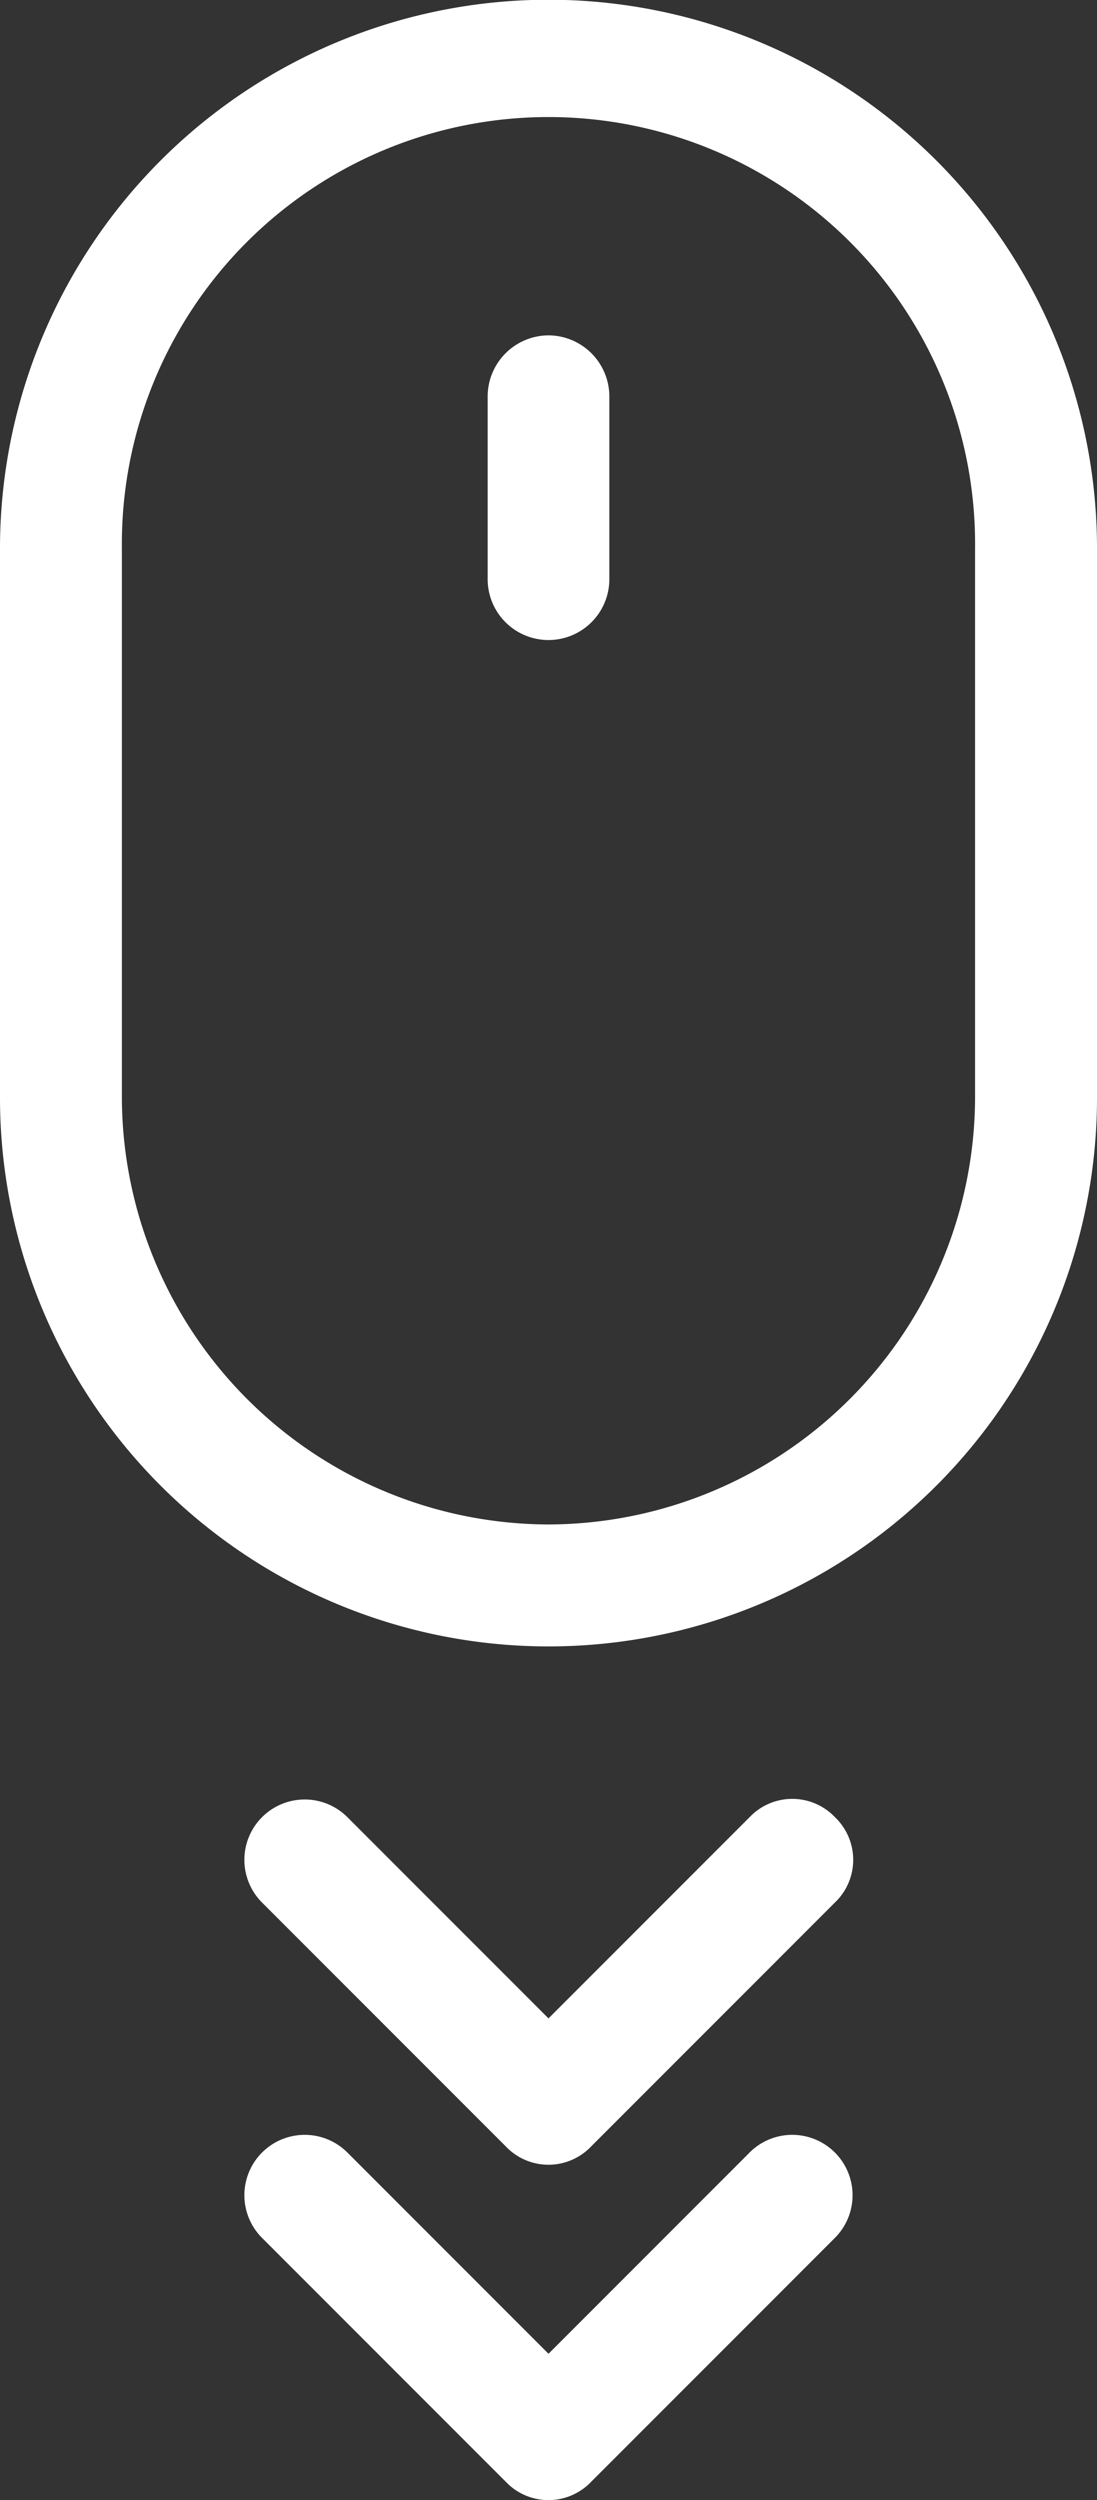 <svg xmlns="http://www.w3.org/2000/svg" width="21.638" height="49.286" viewBox="0 0 21.638 49.286">
  <rect x="0" y="0" width="21.638" height="49.286" fill="#333333" stroke="none"/>
  <g id="noun_mouse_scroll_496855" data-name="noun_mouse scroll_496855" transform="translate(-228.571 -64.286)">
    <path id="Path_2" data-name="Path 2" d="M295.692,564.646l-3.967,3.967-3.967-3.967a1.19,1.19,0,0,0-1.683,1.683l4.808,4.808a1.162,1.162,0,0,0,1.683,0l4.808-4.808a1.19,1.19,0,0,0-1.683-1.683Z" transform="translate(-52.335 -457.927)" fill="#fff"/>
    <path id="Path_3" data-name="Path 3" d="M297.375,486.075a1.162,1.162,0,0,0-1.683,0l-3.967,3.967-3.967-3.967a1.19,1.19,0,0,0-1.683,1.683l4.808,4.808a1.162,1.162,0,0,0,1.683,0l4.808-4.808A1.162,1.162,0,0,0,297.375,486.075Z" transform="translate(-52.335 -385.967)" fill="#fff"/>
    <path id="Path_4" data-name="Path 4" d="M250.209,85.923V75.1a10.819,10.819,0,0,0-21.638,0V85.923a10.819,10.819,0,0,0,21.638,0ZM239.39,94.338a8.439,8.439,0,0,1-8.415-8.415V75.1a8.415,8.415,0,1,1,16.829,0V85.923A8.439,8.439,0,0,1,239.39,94.338Z" fill="#fff"/>
    <path id="Path_5" data-name="Path 5" d="M344.059,142.857a1.206,1.206,0,0,0-1.2,1.2v3.606a1.2,1.2,0,0,0,2.4,0v-3.606A1.206,1.206,0,0,0,344.059,142.857Z" transform="translate(-104.669 -71.96)" fill="#fff"/>
  </g>
</svg>

